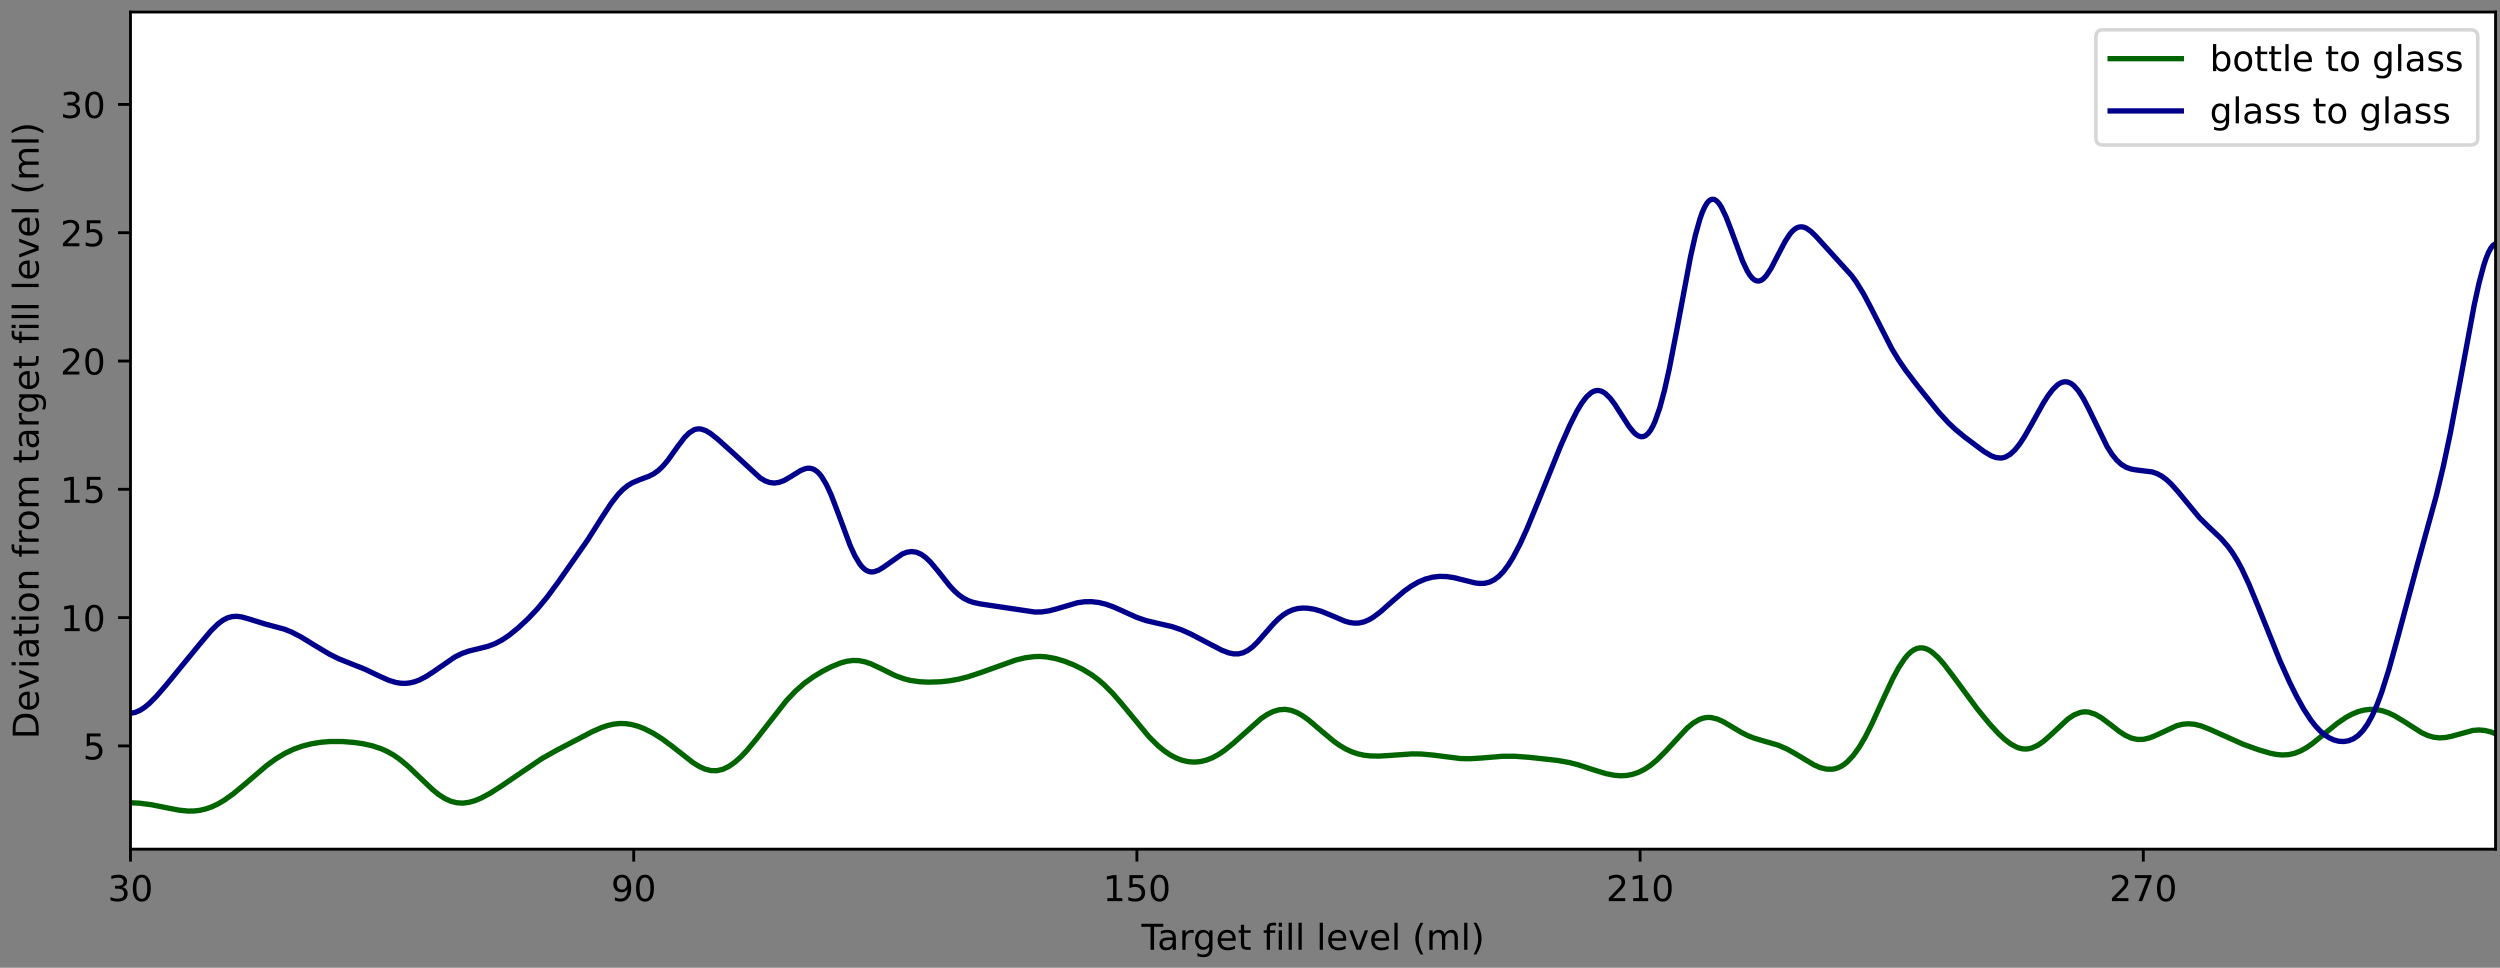 <?xml version="1.0" encoding="UTF-8" standalone="no"?>
<svg
   xmlns:dc="http://purl.org/dc/elements/1.1/"
   xmlns:cc="http://creativecommons.org/ns#"
   xmlns:rdf="http://www.w3.org/1999/02/22-rdf-syntax-ns#"
   xmlns:svg="http://www.w3.org/2000/svg"
   xmlns="http://www.w3.org/2000/svg"
   xmlns:xlink="http://www.w3.org/1999/xlink"
   xmlns:sodipodi="http://sodipodi.sourceforge.net/DTD/sodipodi-0.dtd"
   xmlns:inkscape="http://www.inkscape.org/namespaces/inkscape"
   width="248mm"
   height="96mm"
   viewBox="0 0 248 96"
   version="1.1"
   id="svg8"
   inkscape:version="1.0.1 (3bc2e81, 2020-09-07)"
   sodipodi:docname="compare.svg">
  <rect x="0" y="0" width="248" height="96" fill="#808080" stroke="none"/>
  <defs
     id="defs2">
    <style
       type="text/css"
       id="style3395">*{stroke-linecap:butt;stroke-linejoin:round;}</style>
    <path
       d="M 0,0 V 3.5"
       id="m0aaed992e8"
       style="stroke:#000000;stroke-width:0.8" />
    <path
       d="M 40.578,39.312 Q 47.656,37.797 51.625,33 q 3.984,-4.781 3.984,-11.812 0,-10.781 -7.422,-16.703 -7.422,-5.906 -21.094,-5.906 -4.578,0 -9.438,0.906 -4.859,0.906 -10.031,2.719 v 9.516 q 4.094,-2.391 8.969,-3.609 4.891,-1.219 10.219,-1.219 9.266,0 14.125,3.656 4.859,3.656 4.859,10.641 0,6.453 -4.516,10.078 -4.516,3.641 -12.562,3.641 h -8.5 v 8.109 h 8.891 q 7.266,0 11.125,2.906 3.859,2.906 3.859,8.375 0,5.609 -3.984,8.609 -3.969,3.016 -11.391,3.016 -4.062,0 -8.703,-0.891 Q 15.375,64.156 9.812,62.312 v 8.781 q 5.625,1.562 10.531,2.344 4.906,0.781 9.25,0.781 11.234,0 17.766,-5.109 6.547,-5.094 6.547,-13.781 0,-6.062 -3.469,-10.234 -3.469,-4.172 -9.859,-5.781 z"
       id="DejaVuSans-51" />
    <path
       d="m 31.781,66.406 q -7.609,0 -11.453,-7.5 Q 16.5,51.422 16.5,36.375 q 0,-14.984 3.828,-22.484 3.844,-7.5 11.453,-7.5 7.672,0 11.5,7.5 3.844,7.5 3.844,22.484 0,15.047 -3.844,22.531 -3.828,7.5 -11.5,7.5 z m 0,7.812 q 12.266,0 18.734,-9.703 6.469,-9.688 6.469,-28.141 0,-18.406 -6.469,-28.109 -6.469,-9.688 -18.734,-9.688 -12.25,0 -18.719,9.688 Q 6.594,17.969 6.594,36.375 q 0,18.453 6.469,28.141 6.469,9.703 18.719,9.703 z"
       id="DejaVuSans-48" />
    <path
       d="M 10.984,1.516 V 10.5 Q 14.703,8.734 18.5,7.812 q 3.812,-0.922 7.484,-0.922 9.766,0 14.906,6.562 5.156,6.562 5.891,19.953 -2.828,-4.203 -7.188,-6.453 -4.344,-2.25 -9.609,-2.25 -10.938,0 -17.312,6.609 -6.375,6.625 -6.375,18.109 0,11.219 6.641,18 6.641,6.797 17.672,6.797 12.656,0 19.312,-9.703 6.672,-9.688 6.672,-28.141 0,-17.234 -8.188,-27.516 -8.172,-10.281 -21.984,-10.281 -3.719,0 -7.531,0.734 -3.797,0.734 -7.906,2.203 z m 19.625,30.906 q 6.641,0 10.516,4.531 3.891,4.547 3.891,12.469 0,7.859 -3.891,12.422 -3.875,4.562 -10.516,4.562 -6.641,0 -10.516,-4.562 -3.875,-4.562 -3.875,-12.422 0,-7.922 3.875,-12.469 3.875,-4.531 10.516,-4.531 z"
       id="DejaVuSans-57" />
    <path
       d="m 12.406,8.297 h 16.109 v 55.625 L 10.984,60.406 v 8.984 l 17.438,3.516 H 38.281 V 8.297 H 54.391 V 0 H 12.406 Z"
       id="DejaVuSans-49" />
    <path
       d="m 10.797,72.906 h 38.719 v -8.312 h -29.688 V 46.734 q 2.141,0.734 4.281,1.094 2.156,0.359 4.312,0.359 Q 40.625,48.188 47.75,41.5 54.891,34.812 54.891,23.391 54.891,11.625 47.562,5.094 40.234,-1.422 26.906,-1.422 q -4.594,0 -9.359,0.781 -4.75,0.781 -9.828,2.344 V 11.625 q 4.391,-2.391 9.078,-3.562 4.688,-1.172 9.906,-1.172 8.453,0 13.375,4.438 4.938,4.438 4.938,12.062 0,7.609 -4.938,12.047 -4.922,4.453 -13.375,4.453 -3.953,0 -7.891,-0.875 -3.922,-0.875 -8.016,-2.734 z"
       id="DejaVuSans-53" />
    <path
       d="M 19.188,8.297 H 53.609 V 0 H 7.328 v 8.297 q 5.609,5.812 15.297,15.594 9.703,9.797 12.188,12.641 4.734,5.312 6.609,9 1.891,3.688 1.891,7.25 0,5.812 -4.078,9.469 -4.078,3.672 -10.625,3.672 -4.641,0 -9.797,-1.609 -5.141,-1.609 -11,-4.891 v 9.969 Q 13.766,71.781 18.938,73 q 5.188,1.219 9.484,1.219 11.328,0 18.062,-5.672 6.734,-5.656 6.734,-15.125 0,-4.5 -1.688,-8.531 Q 49.859,40.875 45.406,35.406 44.188,33.984 37.641,27.219 31.109,20.453 19.188,8.297 Z"
       id="DejaVuSans-50" />
    <path
       d="m 8.203,72.906 h 46.875 V 68.703 L 28.609,0 H 18.312 L 43.219,64.594 H 8.203 Z"
       id="DejaVuSans-55" />
    <path
       d="M -0.297,72.906 H 61.375 v -8.312 H 35.5 V 0 H 25.594 V 64.594 H -0.297 Z"
       id="DejaVuSans-84" />
    <path
       d="m 34.281,27.484 q -10.891,0 -15.094,-2.484 -4.203,-2.484 -4.203,-8.5 0,-4.781 3.156,-7.594 3.156,-2.797 8.562,-2.797 7.484,0 12,5.297 4.516,5.297 4.516,14.078 v 2 z m 17.922,3.719 V 0 H 43.219 v 8.297 q -3.078,-4.969 -7.672,-7.344 -4.594,-2.375 -11.234,-2.375 -8.391,0 -13.359,4.719 Q 6,8.016 6,15.922 q 0,9.219 6.172,13.906 6.188,4.688 18.438,4.688 H 43.219 v 0.891 q 0,6.203 -4.078,9.594 -4.078,3.391 -11.453,3.391 -4.688,0 -9.141,-1.125 -4.438,-1.125 -8.531,-3.375 v 8.312 q 4.922,1.906 9.562,2.844 Q 24.219,56 28.609,56 q 11.875,0 17.734,-6.156 5.859,-6.141 5.859,-18.641 z"
       id="DejaVuSans-97" />
    <path
       d="m 41.109,46.297 q -1.516,0.875 -3.297,1.281 Q 36.031,48 33.891,48 26.266,48 22.188,43.047 18.109,38.094 18.109,28.812 V 0 h -9.031 v 54.688 h 9.031 v -8.5 q 2.844,4.984 7.375,7.391 Q 30.031,56 36.531,56 q 0.922,0 2.047,-0.125 1.125,-0.109 2.484,-0.359 z"
       id="DejaVuSans-114" />
    <path
       d="m 45.406,27.984 q 0,9.766 -4.031,15.125 -4.016,5.375 -11.297,5.375 -7.219,0 -11.25,-5.375 -4.031,-5.359 -4.031,-15.125 0,-9.719 4.031,-15.094 4.031,-5.375 11.25,-5.375 7.281,0 11.297,5.375 4.031,5.375 4.031,15.094 z M 54.391,6.781 q 0,-13.953 -6.203,-20.766 -6.188,-6.812 -18.984,-6.812 -4.734,0 -8.938,0.703 -4.203,0.703 -8.156,2.172 V -9.188 q 3.953,-2.141 7.812,-3.156 3.859,-1.031 7.859,-1.031 8.844,0 13.234,4.609 4.391,4.609 4.391,13.938 V 9.625 Q 42.625,4.781 38.281,2.391 33.938,0 27.875,0 17.828,0 11.672,7.656 q -6.156,7.672 -6.156,20.328 0,12.688 6.156,20.344 Q 17.828,56 27.875,56 q 6.062,0 10.406,-2.391 4.344,-2.391 7.125,-7.219 V 54.688 h 8.984 z"
       id="DejaVuSans-103" />
    <path
       d="m 56.203,29.594 v -4.391 h -41.312 q 0.594,-9.281 5.594,-14.141 5,-4.859 13.938,-4.859 5.172,0 10.031,1.266 4.859,1.266 9.656,3.812 v -8.5 q -4.844,-2.047 -9.922,-3.125 -5.078,-1.078 -10.297,-1.078 -13.094,0 -20.734,7.609 -7.641,7.625 -7.641,20.625 0,13.422 7.25,21.297 Q 20.016,56 32.328,56 q 11.031,0 17.453,-7.109 6.422,-7.094 6.422,-19.297 z m -8.984,2.641 q -0.094,7.359 -4.125,11.75 -4.031,4.406 -10.672,4.406 -7.516,0 -12.031,-4.25 -4.516,-4.25 -5.203,-11.969 z"
       id="DejaVuSans-101" />
    <path
       d="M 18.312,70.219 V 54.688 h 18.5 v -6.984 h -18.5 v -29.688 q 0,-6.688 1.828,-8.594 1.828,-1.906 7.453,-1.906 H 36.812 V 0 H 27.594 Q 17.188,0 13.234,3.875 9.281,7.766 9.281,18.016 v 29.688 H 2.688 V 54.688 h 6.594 v 15.531 z"
       id="DejaVuSans-116" />
    <path
       id="DejaVuSans-32"
       d="" />
    <path
       d="M 37.109,75.984 V 68.5 h -8.594 q -4.828,0 -6.719,-1.953 -1.875,-1.953 -1.875,-7.031 V 54.688 H 34.719 V 47.703 H 19.922 V 0 h -9.031 V 47.703 H 2.297 V 54.688 h 8.594 V 58.5 q 0,9.125 4.25,13.297 4.25,4.188 13.469,4.188 z"
       id="DejaVuSans-102" />
    <path
       d="M 9.422,54.688 H 18.406 V 0 H 9.422 Z m 0,21.297 H 18.406 V 64.594 H 9.422 Z"
       id="DejaVuSans-105" />
    <path
       d="M 9.422,75.984 H 18.406 V 0 H 9.422 Z"
       id="DejaVuSans-108" />
    <path
       d="M 2.984,54.688 H 12.5 L 29.594,8.797 46.688,54.688 h 9.516 L 35.688,0 H 23.484 Z"
       id="DejaVuSans-118" />
    <path
       d="M 31,75.875 Q 24.469,64.656 21.281,53.656 18.109,42.672 18.109,31.391 18.109,20.125 21.312,9.062 24.516,-2 31,-13.188 H 23.188 Q 15.875,-1.703 12.234,9.375 8.594,20.453 8.594,31.391 q 0,10.891 3.609,21.922 3.625,11.047 10.984,22.562 z"
       id="DejaVuSans-40" />
    <path
       d="M 52,44.188 Q 55.375,50.25 60.062,53.125 64.75,56 71.094,56 q 8.547,0 13.188,-5.984 4.641,-5.969 4.641,-17 V 0 h -9.031 v 32.719 q 0,7.859 -2.797,11.656 -2.781,3.812 -8.484,3.812 -6.984,0 -11.047,-4.641 -4.047,-4.625 -4.047,-12.641 V 0 h -9.031 v 32.719 q 0,7.906 -2.781,11.688 -2.781,3.781 -8.594,3.781 -6.891,0 -10.953,-4.656 -4.047,-4.656 -4.047,-12.625 V 0 h -9.031 v 54.688 h 9.031 v -8.5 q 3.078,5.031 7.375,7.422 Q 29.781,56 35.688,56 41.656,56 45.828,52.969 50,49.953 52,44.188 Z"
       id="DejaVuSans-109" />
    <path
       d="m 8.016,75.875 h 7.812 q 7.312,-11.516 10.953,-22.562 3.641,-11.031 3.641,-21.922 0,-10.938 -3.641,-22.016 -3.641,-11.078 -10.953,-22.562 h -7.812 Q 14.5,-2 17.703,9.062 20.906,20.125 20.906,31.391 q 0,11.281 -3.203,22.266 -3.203,11 -9.688,22.219 z"
       id="DejaVuSans-41" />
    <path
       d="M 0,0 H -3.5"
       id="mfc9b43449d"
       style="stroke:#000000;stroke-width:0.8" />
    <path
       d="M 19.672,64.797 V 8.109 H 31.594 q 15.094,0 22.094,6.828 7,6.844 7,21.594 0,14.641 -7,21.453 -7,6.812 -22.094,6.812 z M 9.812,72.906 h 20.266 q 21.188,0 31.094,-8.812 9.922,-8.812 9.922,-27.562 0,-18.859 -9.969,-27.703 Q 51.172,0 30.078,0 H 9.812 Z"
       id="DejaVuSans-68" />
    <path
       d="m 30.609,48.391 q -7.219,0 -11.422,-5.641 -4.203,-5.641 -4.203,-15.453 0,-9.812 4.172,-15.453 4.188,-5.641 11.453,-5.641 7.188,0 11.375,5.656 4.203,5.672 4.203,15.438 0,9.719 -4.203,15.406 -4.188,5.688 -11.375,5.688 z m 0,7.609 q 11.719,0 18.406,-7.625 6.703,-7.609 6.703,-21.078 0,-13.422 -6.703,-21.078 -6.688,-7.641 -18.406,-7.641 -11.766,0 -18.438,7.641 -6.656,7.656 -6.656,21.078 0,13.469 6.656,21.078 Q 18.844,56 30.609,56 Z"
       id="DejaVuSans-111" />
    <path
       d="M 54.891,33.016 V 0 H 45.906 v 32.719 q 0,7.766 -3.031,11.609 -3.031,3.859 -9.078,3.859 -7.281,0 -11.484,-4.641 -4.203,-4.625 -4.203,-12.641 V 0 h -9.031 v 54.688 h 9.031 v -8.5 q 3.234,4.938 7.594,7.375 4.375,2.438 10.094,2.438 9.422,0 14.25,-5.828 4.844,-5.828 4.844,-17.156 z"
       id="DejaVuSans-110" />
    <path
       d="m 48.688,27.297 q 0,9.906 -4.078,15.547 -4.078,5.641 -11.203,5.641 -7.141,0 -11.219,-5.641 -4.078,-5.641 -4.078,-15.547 0,-9.906 4.078,-15.547 4.078,-5.641 11.219,-5.641 7.125,0 11.203,5.641 4.078,5.641 4.078,15.547 z m -30.578,19.094 q 2.844,4.875 7.156,7.234 Q 29.594,56 35.594,56 q 9.969,0 16.188,-7.906 6.234,-7.906 6.234,-20.797 0,-12.891 -6.234,-20.812 -6.219,-7.906 -16.188,-7.906 -6,0 -10.328,2.375 -4.312,2.375 -7.156,7.25 V 0 h -9.031 v 75.984 h 9.031 z"
       id="DejaVuSans-98" />
    <path
       d="m 44.281,53.078 v -8.5 Q 40.484,46.531 36.375,47.5 q -4.094,0.984 -8.5,0.984 -6.688,0 -10.031,-2.047 Q 14.5,44.391 14.5,40.281 q 0,-3.125 2.391,-4.906 2.391,-1.781 9.625,-3.391 l 3.078,-0.688 Q 39.156,29.25 43.188,25.516 47.219,21.781 47.219,15.094 q 0,-7.625 -6.031,-12.078 -6.031,-4.438 -16.578,-4.438 -4.391,0 -9.156,0.859 Q 10.688,0.297 5.422,2 v 9.281 q 4.984,-2.594 9.812,-3.891 4.828,-1.281 9.578,-1.281 6.344,0 9.75,2.172 3.422,2.172 3.422,6.125 0,3.656 -2.469,5.609 -2.453,1.953 -10.812,3.766 l -3.125,0.734 q -8.344,1.75 -12.062,5.391 -3.703,3.641 -3.703,9.984 0,7.719 5.469,11.906 Q 16.75,56 26.812,56 q 4.969,0 9.359,-0.734 4.406,-0.719 8.109,-2.188 z"
       id="DejaVuSans-115" />
    <clipPath
       id="p5c76e20aa6">
      <rect
         height="235.24"
         width="664.63"
         x="44.57"
         y="10.8"
         id="rect3822" />
    </clipPath>
  </defs>
  <sodipodi:namedview
     id="base"
     pagecolor="#ffffff"
     bordercolor="#666666"
     borderopacity="1.0"
     inkscape:pageopacity="0.0"
     inkscape:pageshadow="2"
     inkscape:zoom="0.7"
     inkscape:cx="400"
     inkscape:cy="560"
     inkscape:document-units="mm"
     inkscape:current-layer="layer1"
     inkscape:document-rotation="0"
     showgrid="false"
     inkscape:window-width="1853"
     inkscape:window-height="1025"
     inkscape:window-x="67"
     inkscape:window-y="27"
     inkscape:window-maximized="1" />
  <g
     inkscape:label="Layer 1"
     inkscape:groupmode="layer"
     id="layer1">
    <g
       id="axes_1"
       transform="matrix(0.353,0,0,0.353,-2.789,-2.616)">
      <g
         id="patch_2">
        <path
           d="M 44.57,246.04 H 709.2 V 10.8 H 44.57 Z"
           style="fill:#ffffff"
           id="path3402" />
      </g>
      <g
         id="matplotlib.axis_1">
        <g
           id="xtick_1">
          <g
             id="line2d_1">
            <defs
               id="defs3406">
              <path
                 d="M 0,0 V 3.5"
                 id="path3866"
                 style="stroke:#000000;stroke-width:0.8" />
            </defs>
            <g
               id="g3410">
              <use
                 style="stroke:#000000;stroke-width:0.8"
                 x="44.57"
                 xlink:href="#m0aaed992e8"
                 y="246.04"
                 id="use3408"
                 width="100%"
                 height="100%" />
            </g>
          </g>
          <g
             id="text_1">
            <!-- 30 -->
            <g
               transform="matrix(0.1,0,0,-0.1,38.208,260.638)"
               id="g3421">
              <defs
                 id="defs3415">
                <path
                   d="M 40.578,39.312 Q 47.656,37.797 51.625,33 q 3.984,-4.781 3.984,-11.812 0,-10.781 -7.422,-16.703 -7.422,-5.906 -21.094,-5.906 -4.578,0 -9.438,0.906 -4.859,0.906 -10.031,2.719 v 9.516 q 4.094,-2.391 8.969,-3.609 4.891,-1.219 10.219,-1.219 9.266,0 14.125,3.656 4.859,3.656 4.859,10.641 0,6.453 -4.516,10.078 -4.516,3.641 -12.562,3.641 h -8.5 v 8.109 h 8.891 q 7.266,0 11.125,2.906 3.859,2.906 3.859,8.375 0,5.609 -3.984,8.609 -3.969,3.016 -11.391,3.016 -4.062,0 -8.703,-0.891 Q 15.375,64.156 9.812,62.312 v 8.781 q 5.625,1.562 10.531,2.344 4.906,0.781 9.25,0.781 11.234,0 17.766,-5.109 6.547,-5.094 6.547,-13.781 0,-6.062 -3.469,-10.234 -3.469,-4.172 -9.859,-5.781 z"
                   id="path3872" />
                <path
                   d="m 31.781,66.406 q -7.609,0 -11.453,-7.5 Q 16.5,51.422 16.5,36.375 q 0,-14.984 3.828,-22.484 3.844,-7.5 11.453,-7.5 7.672,0 11.5,7.5 3.844,7.5 3.844,22.484 0,15.047 -3.844,22.531 -3.828,7.5 -11.5,7.5 z m 0,7.812 q 12.266,0 18.734,-9.703 6.469,-9.688 6.469,-28.141 0,-18.406 -6.469,-28.109 -6.469,-9.688 -18.734,-9.688 -12.25,0 -18.719,9.688 Q 6.594,17.969 6.594,36.375 q 0,18.453 6.469,28.141 6.469,9.703 18.719,9.703 z"
                   id="path3874" />
              </defs>
              <use
                 xlink:href="#DejaVuSans-51"
                 id="use3417"
                 x="0"
                 y="0"
                 width="100%"
                 height="100%" />
              <use
                 x="63.623"
                 xlink:href="#DejaVuSans-48"
                 id="use3419"
                 y="0"
                 width="100%"
                 height="100%" />
            </g>
          </g>
        </g>
        <g
           id="xtick_2">
          <g
             id="line2d_2">
            <g
               id="g3427">
              <use
                 style="stroke:#000000;stroke-width:0.8"
                 x="185.981"
                 xlink:href="#m0aaed992e8"
                 y="246.04"
                 id="use3425"
                 width="100%"
                 height="100%" />
            </g>
          </g>
          <g
             id="text_2">
            <!-- 90 -->
            <g
               transform="matrix(0.1,0,0,-0.1,179.618,260.638)"
               id="g3437">
              <defs
                 id="defs3431">
                <path
                   d="M 10.984,1.516 V 10.5 Q 14.703,8.734 18.5,7.812 q 3.812,-0.922 7.484,-0.922 9.766,0 14.906,6.562 5.156,6.562 5.891,19.953 -2.828,-4.203 -7.188,-6.453 -4.344,-2.25 -9.609,-2.25 -10.938,0 -17.312,6.609 -6.375,6.625 -6.375,18.109 0,11.219 6.641,18 6.641,6.797 17.672,6.797 12.656,0 19.312,-9.703 6.672,-9.688 6.672,-28.141 0,-17.234 -8.188,-27.516 -8.172,-10.281 -21.984,-10.281 -3.719,0 -7.531,0.734 -3.797,0.734 -7.906,2.203 z m 19.625,30.906 q 6.641,0 10.516,4.531 3.891,4.547 3.891,12.469 0,7.859 -3.891,12.422 -3.875,4.562 -10.516,4.562 -6.641,0 -10.516,-4.562 -3.875,-4.562 -3.875,-12.422 0,-7.922 3.875,-12.469 3.875,-4.531 10.516,-4.531 z"
                   id="path3885" />
              </defs>
              <use
                 xlink:href="#DejaVuSans-57"
                 id="use3433"
                 x="0"
                 y="0"
                 width="100%"
                 height="100%" />
              <use
                 x="63.623"
                 xlink:href="#DejaVuSans-48"
                 id="use3435"
                 y="0"
                 width="100%"
                 height="100%" />
            </g>
          </g>
        </g>
        <g
           id="xtick_3">
          <g
             id="line2d_3">
            <g
               id="g3443">
              <use
                 style="stroke:#000000;stroke-width:0.8"
                 x="327.391"
                 xlink:href="#m0aaed992e8"
                 y="246.04"
                 id="use3441"
                 width="100%"
                 height="100%" />
            </g>
          </g>
          <g
             id="text_3">
            <!-- 150 -->
            <g
               transform="matrix(0.1,0,0,-0.1,317.848,260.638)"
               id="g3456">
              <defs
                 id="defs3448">
                <path
                   d="m 12.406,8.297 h 16.109 v 55.625 L 10.984,60.406 v 8.984 l 17.438,3.516 H 38.281 V 8.297 H 54.391 V 0 H 12.406 Z"
                   id="path3896" />
                <path
                   d="m 10.797,72.906 h 38.719 v -8.312 h -29.688 V 46.734 q 2.141,0.734 4.281,1.094 2.156,0.359 4.312,0.359 Q 40.625,48.188 47.75,41.5 54.891,34.812 54.891,23.391 54.891,11.625 47.562,5.094 40.234,-1.422 26.906,-1.422 q -4.594,0 -9.359,0.781 -4.75,0.781 -9.828,2.344 V 11.625 q 4.391,-2.391 9.078,-3.562 4.688,-1.172 9.906,-1.172 8.453,0 13.375,4.438 4.938,4.438 4.938,12.062 0,7.609 -4.938,12.047 -4.922,4.453 -13.375,4.453 -3.953,0 -7.891,-0.875 -3.922,-0.875 -8.016,-2.734 z"
                   id="path3898" />
              </defs>
              <use
                 xlink:href="#DejaVuSans-49"
                 id="use3450"
                 x="0"
                 y="0"
                 width="100%"
                 height="100%" />
              <use
                 x="63.623"
                 xlink:href="#DejaVuSans-53"
                 id="use3452"
                 y="0"
                 width="100%"
                 height="100%" />
              <use
                 x="127.246"
                 xlink:href="#DejaVuSans-48"
                 id="use3454"
                 y="0"
                 width="100%"
                 height="100%" />
            </g>
          </g>
        </g>
        <g
           id="xtick_4">
          <g
             id="line2d_4">
            <g
               id="g3462">
              <use
                 style="stroke:#000000;stroke-width:0.8"
                 x="468.802"
                 xlink:href="#m0aaed992e8"
                 y="246.04"
                 id="use3460"
                 width="100%"
                 height="100%" />
            </g>
          </g>
          <g
             id="text_4">
            <!-- 210 -->
            <g
               transform="matrix(0.1,0,0,-0.1,459.258,260.638)"
               id="g3474">
              <defs
                 id="defs3466">
                <path
                   d="M 19.188,8.297 H 53.609 V 0 H 7.328 v 8.297 q 5.609,5.812 15.297,15.594 9.703,9.797 12.188,12.641 4.734,5.312 6.609,9 1.891,3.688 1.891,7.25 0,5.812 -4.078,9.469 -4.078,3.672 -10.625,3.672 -4.641,0 -9.797,-1.609 -5.141,-1.609 -11,-4.891 v 9.969 Q 13.766,71.781 18.938,73 q 5.188,1.219 9.484,1.219 11.328,0 18.062,-5.672 6.734,-5.656 6.734,-15.125 0,-4.5 -1.688,-8.531 Q 49.859,40.875 45.406,35.406 44.188,33.984 37.641,27.219 31.109,20.453 19.188,8.297 Z"
                   id="path3910" />
              </defs>
              <use
                 xlink:href="#DejaVuSans-50"
                 id="use3468"
                 x="0"
                 y="0"
                 width="100%"
                 height="100%" />
              <use
                 x="63.623"
                 xlink:href="#DejaVuSans-49"
                 id="use3470"
                 y="0"
                 width="100%"
                 height="100%" />
              <use
                 x="127.246"
                 xlink:href="#DejaVuSans-48"
                 id="use3472"
                 y="0"
                 width="100%"
                 height="100%" />
            </g>
          </g>
        </g>
        <g
           id="xtick_5">
          <g
             id="line2d_5">
            <g
               id="g3480">
              <use
                 style="stroke:#000000;stroke-width:0.8"
                 x="610.213"
                 xlink:href="#m0aaed992e8"
                 y="246.04"
                 id="use3478"
                 width="100%"
                 height="100%" />
            </g>
          </g>
          <g
             id="text_5">
            <!-- 270 -->
            <g
               transform="matrix(0.1,0,0,-0.1,600.669,260.638)"
               id="g3492">
              <defs
                 id="defs3484">
                <path
                   d="m 8.203,72.906 h 46.875 V 68.703 L 28.609,0 H 18.312 L 43.219,64.594 H 8.203 Z"
                   id="path3922" />
              </defs>
              <use
                 xlink:href="#DejaVuSans-50"
                 id="use3486"
                 x="0"
                 y="0"
                 width="100%"
                 height="100%" />
              <use
                 x="63.623"
                 xlink:href="#DejaVuSans-55"
                 id="use3488"
                 y="0"
                 width="100%"
                 height="100%" />
              <use
                 x="127.246"
                 xlink:href="#DejaVuSans-48"
                 id="use3490"
                 y="0"
                 width="100%"
                 height="100%" />
            </g>
          </g>
        </g>
        <g
           id="text_6">
          <!-- Target fill level (ml) -->
          <g
             transform="matrix(0.1,0,0,-0.1,328.667,274.317)"
             id="g3556">
            <defs
               id="defs3510">
              <path
                 d="M -0.297,72.906 H 61.375 v -8.312 H 35.5 V 0 H 25.594 V 64.594 H -0.297 Z"
                 id="path3931" />
              <path
                 d="m 34.281,27.484 q -10.891,0 -15.094,-2.484 -4.203,-2.484 -4.203,-8.5 0,-4.781 3.156,-7.594 3.156,-2.797 8.562,-2.797 7.484,0 12,5.297 4.516,5.297 4.516,14.078 v 2 z m 17.922,3.719 V 0 H 43.219 v 8.297 q -3.078,-4.969 -7.672,-7.344 -4.594,-2.375 -11.234,-2.375 -8.391,0 -13.359,4.719 Q 6,8.016 6,15.922 q 0,9.219 6.172,13.906 6.188,4.688 18.438,4.688 H 43.219 v 0.891 q 0,6.203 -4.078,9.594 -4.078,3.391 -11.453,3.391 -4.688,0 -9.141,-1.125 -4.438,-1.125 -8.531,-3.375 v 8.312 q 4.922,1.906 9.562,2.844 Q 24.219,56 28.609,56 q 11.875,0 17.734,-6.156 5.859,-6.141 5.859,-18.641 z"
                 id="path3933" />
              <path
                 d="m 41.109,46.297 q -1.516,0.875 -3.297,1.281 Q 36.031,48 33.891,48 26.266,48 22.188,43.047 18.109,38.094 18.109,28.812 V 0 h -9.031 v 54.688 h 9.031 v -8.5 q 2.844,4.984 7.375,7.391 Q 30.031,56 36.531,56 q 0.922,0 2.047,-0.125 1.125,-0.109 2.484,-0.359 z"
                 id="path3935" />
              <path
                 d="m 45.406,27.984 q 0,9.766 -4.031,15.125 -4.016,5.375 -11.297,5.375 -7.219,0 -11.25,-5.375 -4.031,-5.359 -4.031,-15.125 0,-9.719 4.031,-15.094 4.031,-5.375 11.25,-5.375 7.281,0 11.297,5.375 4.031,5.375 4.031,15.094 z M 54.391,6.781 q 0,-13.953 -6.203,-20.766 -6.188,-6.812 -18.984,-6.812 -4.734,0 -8.938,0.703 -4.203,0.703 -8.156,2.172 V -9.188 q 3.953,-2.141 7.812,-3.156 3.859,-1.031 7.859,-1.031 8.844,0 13.234,4.609 4.391,4.609 4.391,13.938 V 9.625 Q 42.625,4.781 38.281,2.391 33.938,0 27.875,0 17.828,0 11.672,7.656 q -6.156,7.672 -6.156,20.328 0,12.688 6.156,20.344 Q 17.828,56 27.875,56 q 6.062,0 10.406,-2.391 4.344,-2.391 7.125,-7.219 V 54.688 h 8.984 z"
                 id="path3937" />
              <path
                 d="m 56.203,29.594 v -4.391 h -41.312 q 0.594,-9.281 5.594,-14.141 5,-4.859 13.938,-4.859 5.172,0 10.031,1.266 4.859,1.266 9.656,3.812 v -8.5 q -4.844,-2.047 -9.922,-3.125 -5.078,-1.078 -10.297,-1.078 -13.094,0 -20.734,7.609 -7.641,7.625 -7.641,20.625 0,13.422 7.25,21.297 Q 20.016,56 32.328,56 q 11.031,0 17.453,-7.109 6.422,-7.094 6.422,-19.297 z m -8.984,2.641 q -0.094,7.359 -4.125,11.75 -4.031,4.406 -10.672,4.406 -7.516,0 -12.031,-4.25 -4.516,-4.25 -5.203,-11.969 z"
                 id="path3939" />
              <path
                 d="M 18.312,70.219 V 54.688 h 18.5 v -6.984 h -18.5 v -29.688 q 0,-6.688 1.828,-8.594 1.828,-1.906 7.453,-1.906 H 36.812 V 0 H 27.594 Q 17.188,0 13.234,3.875 9.281,7.766 9.281,18.016 v 29.688 H 2.688 V 54.688 h 6.594 v 15.531 z"
                 id="path3941" />
              <path
                 id="path3943"
                 d="" />
              <path
                 d="M 37.109,75.984 V 68.5 h -8.594 q -4.828,0 -6.719,-1.953 -1.875,-1.953 -1.875,-7.031 V 54.688 H 34.719 V 47.703 H 19.922 V 0 h -9.031 V 47.703 H 2.297 V 54.688 h 8.594 V 58.5 q 0,9.125 4.25,13.297 4.25,4.188 13.469,4.188 z"
                 id="path3945" />
              <path
                 d="M 9.422,54.688 H 18.406 V 0 H 9.422 Z m 0,21.297 H 18.406 V 64.594 H 9.422 Z"
                 id="path3947" />
              <path
                 d="M 9.422,75.984 H 18.406 V 0 H 9.422 Z"
                 id="path3949" />
              <path
                 d="M 2.984,54.688 H 12.5 L 29.594,8.797 46.688,54.688 h 9.516 L 35.688,0 H 23.484 Z"
                 id="path3951" />
              <path
                 d="M 31,75.875 Q 24.469,64.656 21.281,53.656 18.109,42.672 18.109,31.391 18.109,20.125 21.312,9.062 24.516,-2 31,-13.188 H 23.188 Q 15.875,-1.703 12.234,9.375 8.594,20.453 8.594,31.391 q 0,10.891 3.609,21.922 3.625,11.047 10.984,22.562 z"
                 id="path3953" />
              <path
                 d="M 52,44.188 Q 55.375,50.25 60.062,53.125 64.75,56 71.094,56 q 8.547,0 13.188,-5.984 4.641,-5.969 4.641,-17 V 0 h -9.031 v 32.719 q 0,7.859 -2.797,11.656 -2.781,3.812 -8.484,3.812 -6.984,0 -11.047,-4.641 -4.047,-4.625 -4.047,-12.641 V 0 h -9.031 v 32.719 q 0,7.906 -2.781,11.688 -2.781,3.781 -8.594,3.781 -6.891,0 -10.953,-4.656 -4.047,-4.656 -4.047,-12.625 V 0 h -9.031 v 54.688 h 9.031 v -8.5 q 3.078,5.031 7.375,7.422 Q 29.781,56 35.688,56 41.656,56 45.828,52.969 50,49.953 52,44.188 Z"
                 id="path3955" />
              <path
                 d="m 8.016,75.875 h 7.812 q 7.312,-11.516 10.953,-22.562 3.641,-11.031 3.641,-21.922 0,-10.938 -3.641,-22.016 -3.641,-11.078 -10.953,-22.562 h -7.812 Q 14.5,-2 17.703,9.062 20.906,20.125 20.906,31.391 q 0,11.281 -3.203,22.266 -3.203,11 -9.688,22.219 z"
                 id="path3957" />
            </defs>
            <use
               xlink:href="#DejaVuSans-84"
               id="use3512"
               x="0"
               y="0"
               width="100%"
               height="100%" />
            <use
               x="44.584"
               xlink:href="#DejaVuSans-97"
               id="use3514"
               y="0"
               width="100%"
               height="100%" />
            <use
               x="105.863"
               xlink:href="#DejaVuSans-114"
               id="use3516"
               y="0"
               width="100%"
               height="100%" />
            <use
               x="145.227"
               xlink:href="#DejaVuSans-103"
               id="use3518"
               y="0"
               width="100%"
               height="100%" />
            <use
               x="208.703"
               xlink:href="#DejaVuSans-101"
               id="use3520"
               y="0"
               width="100%"
               height="100%" />
            <use
               x="270.227"
               xlink:href="#DejaVuSans-116"
               id="use3522"
               y="0"
               width="100%"
               height="100%" />
            <use
               x="309.436"
               xlink:href="#DejaVuSans-32"
               id="use3524"
               y="0"
               width="100%"
               height="100%" />
            <use
               x="341.223"
               xlink:href="#DejaVuSans-102"
               id="use3526"
               y="0"
               width="100%"
               height="100%" />
            <use
               x="376.428"
               xlink:href="#DejaVuSans-105"
               id="use3528"
               y="0"
               width="100%"
               height="100%" />
            <use
               x="404.211"
               xlink:href="#DejaVuSans-108"
               id="use3530"
               y="0"
               width="100%"
               height="100%" />
            <use
               x="431.994"
               xlink:href="#DejaVuSans-108"
               id="use3532"
               y="0"
               width="100%"
               height="100%" />
            <use
               x="459.777"
               xlink:href="#DejaVuSans-32"
               id="use3534"
               y="0"
               width="100%"
               height="100%" />
            <use
               x="491.564"
               xlink:href="#DejaVuSans-108"
               id="use3536"
               y="0"
               width="100%"
               height="100%" />
            <use
               x="519.348"
               xlink:href="#DejaVuSans-101"
               id="use3538"
               y="0"
               width="100%"
               height="100%" />
            <use
               x="580.871"
               xlink:href="#DejaVuSans-118"
               id="use3540"
               y="0"
               width="100%"
               height="100%" />
            <use
               x="640.051"
               xlink:href="#DejaVuSans-101"
               id="use3542"
               y="0"
               width="100%"
               height="100%" />
            <use
               x="701.574"
               xlink:href="#DejaVuSans-108"
               id="use3544"
               y="0"
               width="100%"
               height="100%" />
            <use
               x="729.357"
               xlink:href="#DejaVuSans-32"
               id="use3546"
               y="0"
               width="100%"
               height="100%" />
            <use
               x="761.145"
               xlink:href="#DejaVuSans-40"
               id="use3548"
               y="0"
               width="100%"
               height="100%" />
            <use
               x="800.158"
               xlink:href="#DejaVuSans-109"
               id="use3550"
               y="0"
               width="100%"
               height="100%" />
            <use
               x="897.57"
               xlink:href="#DejaVuSans-108"
               id="use3552"
               y="0"
               width="100%"
               height="100%" />
            <use
               x="925.354"
               xlink:href="#DejaVuSans-41"
               id="use3554"
               y="0"
               width="100%"
               height="100%" />
          </g>
        </g>
      </g>
      <g
         id="matplotlib.axis_2">
        <g
           id="ytick_1">
          <g
             id="line2d_6">
            <defs
               id="defs3561">
              <path
                 d="M 0,0 H -3.5"
                 id="path3985"
                 style="stroke:#000000;stroke-width:0.8" />
            </defs>
            <g
               id="g3565">
              <use
                 style="stroke:#000000;stroke-width:0.8"
                 x="44.57"
                 xlink:href="#mfc9b43449d"
                 y="217.023"
                 id="use3563"
                 width="100%"
                 height="100%" />
            </g>
          </g>
          <g
             id="text_7">
            <!-- 5 -->
            <g
               transform="matrix(0.1,0,0,-0.1,31.207,220.822)"
               id="g3570">
              <use
                 xlink:href="#DejaVuSans-53"
                 id="use3568"
                 x="0"
                 y="0"
                 width="100%"
                 height="100%" />
            </g>
          </g>
        </g>
        <g
           id="ytick_2">
          <g
             id="line2d_7">
            <g
               id="g3576">
              <use
                 style="stroke:#000000;stroke-width:0.8"
                 x="44.57"
                 xlink:href="#mfc9b43449d"
                 y="180.969"
                 id="use3574"
                 width="100%"
                 height="100%" />
            </g>
          </g>
          <g
             id="text_8">
            <!-- 10 -->
            <g
               transform="matrix(0.1,0,0,-0.1,24.845,184.768)"
               id="g3583">
              <use
                 xlink:href="#DejaVuSans-49"
                 id="use3579"
                 x="0"
                 y="0"
                 width="100%"
                 height="100%" />
              <use
                 x="63.623"
                 xlink:href="#DejaVuSans-48"
                 id="use3581"
                 y="0"
                 width="100%"
                 height="100%" />
            </g>
          </g>
        </g>
        <g
           id="ytick_3">
          <g
             id="line2d_8">
            <g
               id="g3589">
              <use
                 style="stroke:#000000;stroke-width:0.8"
                 x="44.57"
                 xlink:href="#mfc9b43449d"
                 y="144.915"
                 id="use3587"
                 width="100%"
                 height="100%" />
            </g>
          </g>
          <g
             id="text_9">
            <!-- 15 -->
            <g
               transform="matrix(0.1,0,0,-0.1,24.845,148.715)"
               id="g3596">
              <use
                 xlink:href="#DejaVuSans-49"
                 id="use3592"
                 x="0"
                 y="0"
                 width="100%"
                 height="100%" />
              <use
                 x="63.623"
                 xlink:href="#DejaVuSans-53"
                 id="use3594"
                 y="0"
                 width="100%"
                 height="100%" />
            </g>
          </g>
        </g>
        <g
           id="ytick_4">
          <g
             id="line2d_9">
            <g
               id="g3602">
              <use
                 style="stroke:#000000;stroke-width:0.8"
                 x="44.57"
                 xlink:href="#mfc9b43449d"
                 y="108.862"
                 id="use3600"
                 width="100%"
                 height="100%" />
            </g>
          </g>
          <g
             id="text_10">
            <!-- 20 -->
            <g
               transform="matrix(0.1,0,0,-0.1,24.845,112.661)"
               id="g3609">
              <use
                 xlink:href="#DejaVuSans-50"
                 id="use3605"
                 x="0"
                 y="0"
                 width="100%"
                 height="100%" />
              <use
                 x="63.623"
                 xlink:href="#DejaVuSans-48"
                 id="use3607"
                 y="0"
                 width="100%"
                 height="100%" />
            </g>
          </g>
        </g>
        <g
           id="ytick_5">
          <g
             id="line2d_10">
            <g
               id="g3615">
              <use
                 style="stroke:#000000;stroke-width:0.8"
                 x="44.57"
                 xlink:href="#mfc9b43449d"
                 y="72.808"
                 id="use3613"
                 width="100%"
                 height="100%" />
            </g>
          </g>
          <g
             id="text_11">
            <!-- 25 -->
            <g
               transform="matrix(0.1,0,0,-0.1,24.845,76.607)"
               id="g3622">
              <use
                 xlink:href="#DejaVuSans-50"
                 id="use3618"
                 x="0"
                 y="0"
                 width="100%"
                 height="100%" />
              <use
                 x="63.623"
                 xlink:href="#DejaVuSans-53"
                 id="use3620"
                 y="0"
                 width="100%"
                 height="100%" />
            </g>
          </g>
        </g>
        <g
           id="ytick_6">
          <g
             id="line2d_11">
            <g
               id="g3628">
              <use
                 style="stroke:#000000;stroke-width:0.8"
                 x="44.57"
                 xlink:href="#mfc9b43449d"
                 y="36.754"
                 id="use3626"
                 width="100%"
                 height="100%" />
            </g>
          </g>
          <g
             id="text_12">
            <!-- 30 -->
            <g
               transform="matrix(0.1,0,0,-0.1,24.845,40.554)"
               id="g3635">
              <use
                 xlink:href="#DejaVuSans-51"
                 id="use3631"
                 x="0"
                 y="0"
                 width="100%"
                 height="100%" />
              <use
                 x="63.623"
                 xlink:href="#DejaVuSans-48"
                 id="use3633"
                 y="0"
                 width="100%"
                 height="100%" />
            </g>
          </g>
        </g>
        <g
           id="text_13">
          <!-- Deviation from target fill level (ml) -->
          <g
             transform="matrix(0,-0.1,-0.1,0,18.765,215.097)"
             id="g3718">
            <defs
               id="defs3642">
              <path
                 d="M 19.672,64.797 V 8.109 H 31.594 q 15.094,0 22.094,6.828 7,6.844 7,21.594 0,14.641 -7,21.453 -7,6.812 -22.094,6.812 z M 9.812,72.906 h 20.266 q 21.188,0 31.094,-8.812 9.922,-8.812 9.922,-27.562 0,-18.859 -9.969,-27.703 Q 51.172,0 30.078,0 H 9.812 Z"
                 id="path4035" />
              <path
                 d="m 30.609,48.391 q -7.219,0 -11.422,-5.641 -4.203,-5.641 -4.203,-15.453 0,-9.812 4.172,-15.453 4.188,-5.641 11.453,-5.641 7.188,0 11.375,5.656 4.203,5.672 4.203,15.438 0,9.719 -4.203,15.406 -4.188,5.688 -11.375,5.688 z m 0,7.609 q 11.719,0 18.406,-7.625 6.703,-7.609 6.703,-21.078 0,-13.422 -6.703,-21.078 -6.688,-7.641 -18.406,-7.641 -11.766,0 -18.438,7.641 -6.656,7.656 -6.656,21.078 0,13.469 6.656,21.078 Q 18.844,56 30.609,56 Z"
                 id="path4037" />
              <path
                 d="M 54.891,33.016 V 0 H 45.906 v 32.719 q 0,7.766 -3.031,11.609 -3.031,3.859 -9.078,3.859 -7.281,0 -11.484,-4.641 -4.203,-4.625 -4.203,-12.641 V 0 h -9.031 v 54.688 h 9.031 v -8.5 q 3.234,4.938 7.594,7.375 4.375,2.438 10.094,2.438 9.422,0 14.25,-5.828 4.844,-5.828 4.844,-17.156 z"
                 id="path4039" />
            </defs>
            <use
               xlink:href="#DejaVuSans-68"
               id="use3644"
               x="0"
               y="0"
               width="100%"
               height="100%" />
            <use
               x="77.002"
               xlink:href="#DejaVuSans-101"
               id="use3646"
               y="0"
               width="100%"
               height="100%" />
            <use
               x="138.525"
               xlink:href="#DejaVuSans-118"
               id="use3648"
               y="0"
               width="100%"
               height="100%" />
            <use
               x="197.705"
               xlink:href="#DejaVuSans-105"
               id="use3650"
               y="0"
               width="100%"
               height="100%" />
            <use
               x="225.488"
               xlink:href="#DejaVuSans-97"
               id="use3652"
               y="0"
               width="100%"
               height="100%" />
            <use
               x="286.768"
               xlink:href="#DejaVuSans-116"
               id="use3654"
               y="0"
               width="100%"
               height="100%" />
            <use
               x="325.977"
               xlink:href="#DejaVuSans-105"
               id="use3656"
               y="0"
               width="100%"
               height="100%" />
            <use
               x="353.76"
               xlink:href="#DejaVuSans-111"
               id="use3658"
               y="0"
               width="100%"
               height="100%" />
            <use
               x="414.941"
               xlink:href="#DejaVuSans-110"
               id="use3660"
               y="0"
               width="100%"
               height="100%" />
            <use
               x="478.32"
               xlink:href="#DejaVuSans-32"
               id="use3662"
               y="0"
               width="100%"
               height="100%" />
            <use
               x="510.107"
               xlink:href="#DejaVuSans-102"
               id="use3664"
               y="0"
               width="100%"
               height="100%" />
            <use
               x="545.312"
               xlink:href="#DejaVuSans-114"
               id="use3666"
               y="0"
               width="100%"
               height="100%" />
            <use
               x="584.176"
               xlink:href="#DejaVuSans-111"
               id="use3668"
               y="0"
               width="100%"
               height="100%" />
            <use
               x="645.357"
               xlink:href="#DejaVuSans-109"
               id="use3670"
               y="0"
               width="100%"
               height="100%" />
            <use
               x="742.77"
               xlink:href="#DejaVuSans-32"
               id="use3672"
               y="0"
               width="100%"
               height="100%" />
            <use
               x="774.557"
               xlink:href="#DejaVuSans-116"
               id="use3674"
               y="0"
               width="100%"
               height="100%" />
            <use
               x="813.766"
               xlink:href="#DejaVuSans-97"
               id="use3676"
               y="0"
               width="100%"
               height="100%" />
            <use
               x="875.045"
               xlink:href="#DejaVuSans-114"
               id="use3678"
               y="0"
               width="100%"
               height="100%" />
            <use
               x="914.408"
               xlink:href="#DejaVuSans-103"
               id="use3680"
               y="0"
               width="100%"
               height="100%" />
            <use
               x="977.885"
               xlink:href="#DejaVuSans-101"
               id="use3682"
               y="0"
               width="100%"
               height="100%" />
            <use
               x="1039.408"
               xlink:href="#DejaVuSans-116"
               id="use3684"
               y="0"
               width="100%"
               height="100%" />
            <use
               x="1078.617"
               xlink:href="#DejaVuSans-32"
               id="use3686"
               y="0"
               width="100%"
               height="100%" />
            <use
               x="1110.404"
               xlink:href="#DejaVuSans-102"
               id="use3688"
               y="0"
               width="100%"
               height="100%" />
            <use
               x="1145.609"
               xlink:href="#DejaVuSans-105"
               id="use3690"
               y="0"
               width="100%"
               height="100%" />
            <use
               x="1173.393"
               xlink:href="#DejaVuSans-108"
               id="use3692"
               y="0"
               width="100%"
               height="100%" />
            <use
               x="1201.176"
               xlink:href="#DejaVuSans-108"
               id="use3694"
               y="0"
               width="100%"
               height="100%" />
            <use
               x="1228.959"
               xlink:href="#DejaVuSans-32"
               id="use3696"
               y="0"
               width="100%"
               height="100%" />
            <use
               x="1260.746"
               xlink:href="#DejaVuSans-108"
               id="use3698"
               y="0"
               width="100%"
               height="100%" />
            <use
               x="1288.529"
               xlink:href="#DejaVuSans-101"
               id="use3700"
               y="0"
               width="100%"
               height="100%" />
            <use
               x="1350.053"
               xlink:href="#DejaVuSans-118"
               id="use3702"
               y="0"
               width="100%"
               height="100%" />
            <use
               x="1409.232"
               xlink:href="#DejaVuSans-101"
               id="use3704"
               y="0"
               width="100%"
               height="100%" />
            <use
               x="1470.756"
               xlink:href="#DejaVuSans-108"
               id="use3706"
               y="0"
               width="100%"
               height="100%" />
            <use
               x="1498.539"
               xlink:href="#DejaVuSans-32"
               id="use3708"
               y="0"
               width="100%"
               height="100%" />
            <use
               x="1530.326"
               xlink:href="#DejaVuSans-40"
               id="use3710"
               y="0"
               width="100%"
               height="100%" />
            <use
               x="1569.34"
               xlink:href="#DejaVuSans-109"
               id="use3712"
               y="0"
               width="100%"
               height="100%" />
            <use
               x="1666.752"
               xlink:href="#DejaVuSans-108"
               id="use3714"
               y="0"
               width="100%"
               height="100%" />
            <use
               x="1694.535"
               xlink:href="#DejaVuSans-41"
               id="use3716"
               y="0"
               width="100%"
               height="100%" />
          </g>
        </g>
      </g>
      <g
         id="line2d_12">
        <path
           clip-path="url(#p5c76e20aa6)"
           d="m 44.57,233.003 2.548,0.122 3.397,0.436 4.247,0.857 3.397,0.657 2.548,0.258 1.699,-0.015 1.699,-0.199 1.699,-0.401 1.699,-0.608 1.699,-0.811 1.699,-1.002 2.548,-1.812 3.397,-2.819 5.945,-5.085 2.548,-1.867 2.548,-1.549 2.548,-1.215 2.548,-0.906 2.548,-0.637 2.548,-0.408 2.548,-0.206 3.397,-0.003 3.397,0.263 2.548,0.373 2.548,0.568 2.548,0.846 1.699,0.769 1.699,0.963 1.699,1.168 2.548,2.115 3.397,3.27 3.397,3.221 1.699,1.364 1.699,1.095 1.699,0.774 1.699,0.43 1.699,0.091 1.699,-0.219 1.699,-0.488 1.699,-0.707 2.548,-1.364 3.397,-2.181 11.041,-7.498 4.247,-2.392 10.192,-5.326 2.548,-1.103 1.699,-0.56 1.699,-0.375 1.699,-0.165 1.699,0.057 1.699,0.274 1.699,0.478 1.699,0.662 2.548,1.298 2.548,1.62 2.548,1.886 5.945,4.66 1.699,1.071 1.699,0.791 1.699,0.436 1.699,0.03 1.699,-0.397 1.699,-0.815 1.699,-1.197 1.699,-1.53 1.699,-1.8 2.548,-3.072 8.493,-10.863 2.548,-2.687 2.548,-2.234 2.548,-1.83 2.548,-1.533 2.548,-1.301 2.548,-1.028 1.699,-0.462 1.699,-0.224 1.699,0.05 1.699,0.331 1.699,0.582 2.548,1.192 4.247,2.095 2.548,0.93 1.699,0.425 2.548,0.369 2.548,0.124 3.397,-0.11 2.548,-0.274 2.548,-0.457 2.548,-0.647 3.397,-1.111 10.192,-3.64 2.548,-0.611 2.548,-0.334 1.699,-0.038 1.699,0.119 2.548,0.462 2.548,0.757 2.548,1.005 2.548,1.252 2.548,1.557 1.699,1.253 1.699,1.45 2.548,2.553 2.548,2.942 7.644,9.248 2.548,2.52 1.699,1.399 1.699,1.152 1.699,0.895 1.699,0.636 1.699,0.376 1.699,0.113 1.699,-0.153 1.699,-0.417 1.699,-0.676 1.699,-0.924 1.699,-1.15 2.548,-2.07 7.644,-6.81 1.699,-1.15 1.699,-0.855 1.699,-0.503 1.699,-0.116 1.699,0.28 1.699,0.656 1.699,0.985 1.699,1.243 3.397,2.901 3.397,2.839 1.699,1.209 1.699,1.009 1.699,0.793 1.699,0.578 1.699,0.38 1.699,0.208 2.548,0.06 3.397,-0.208 5.945,-0.416 2.548,0.032 3.397,0.308 7.644,0.968 2.548,0.056 3.397,-0.202 5.945,-0.498 3.397,0.001 4.247,0.319 7.644,0.843 3.397,0.599 2.548,0.654 4.247,1.388 3.397,1.048 2.548,0.505 1.699,0.124 1.699,-0.087 1.699,-0.325 1.699,-0.586 1.699,-0.863 1.699,-1.145 1.699,-1.418 2.548,-2.553 5.945,-6.419 1.699,-1.406 1.699,-0.997 0.849,-0.323 0.849,-0.199 0.849,-0.076 0.849,0.044 1.699,0.414 1.699,0.762 2.548,1.501 2.548,1.52 1.699,0.855 1.699,0.685 2.548,0.767 4.247,1.221 2.548,1.091 2.548,1.434 5.096,3.065 1.699,0.735 1.699,0.427 1.699,0.036 0.849,-0.153 0.849,-0.277 0.849,-0.408 0.849,-0.545 0.849,-0.687 1.699,-1.808 1.699,-2.38 1.699,-2.909 1.699,-3.353 3.397,-7.443 2.548,-5.449 1.699,-3.159 1.699,-2.553 0.849,-1.004 0.849,-0.804 0.849,-0.598 0.849,-0.389 0.849,-0.181 0.849,0.02 0.849,0.211 0.849,0.387 0.849,0.55 1.699,1.509 1.699,1.927 2.548,3.344 6.795,9.202 3.397,4.148 2.548,2.774 1.699,1.595 1.699,1.302 1.699,0.928 0.849,0.298 0.849,0.179 0.849,0.053 0.849,-0.072 0.849,-0.2 1.699,-0.761 1.699,-1.18 1.699,-1.49 5.096,-4.739 1.699,-1.129 1.699,-0.688 0.849,-0.157 0.849,-0.028 0.849,0.1 1.699,0.56 1.699,0.963 2.548,1.908 2.548,1.98 1.699,1.095 1.699,0.771 1.699,0.376 1.699,-0.032 1.699,-0.4 1.699,-0.677 5.945,-2.755 1.699,-0.417 1.699,-0.127 1.699,0.166 1.699,0.427 2.548,0.992 9.342,4.185 4.247,1.521 3.397,1 1.699,0.334 1.699,0.148 1.699,-0.095 1.699,-0.377 1.699,-0.675 1.699,-0.953 1.699,-1.185 3.397,-2.774 3.397,-2.769 2.548,-1.742 1.699,-0.916 1.699,-0.692 1.699,-0.448 1.699,-0.194 1.699,0.065 1.699,0.327 1.699,0.575 1.699,0.803 2.548,1.528 5.096,3.244 1.699,0.785 1.699,0.502 1.699,0.187 1.699,-0.117 1.699,-0.359 5.945,-1.628 1.699,-0.123 1.699,0.152 1.699,0.428 1.699,0.665 2.548,1.294 5.945,3.2 2.925,1.359 v 0"
           style="fill:none;stroke:#006400;stroke-width:1.5;stroke-linecap:square"
           id="path3722" />
      </g>
      <g
         id="line2d_13">
        <path
           clip-path="url(#p5c76e20aa6)"
           d="m 44.57,207.862 1.331,-0.253 1.331,-0.572 1.331,-0.863 1.331,-1.11 1.996,-2.015 2.661,-3.072 9.314,-11.369 3.326,-3.94 1.996,-1.954 1.331,-0.992 1.331,-0.686 1.331,-0.365 1.331,-0.064 1.331,0.181 1.996,0.559 4.657,1.446 5.322,1.423 1.996,0.803 2.661,1.378 3.992,2.446 3.992,2.388 2.661,1.323 3.326,1.331 3.992,1.579 3.992,1.912 2.661,1.184 1.996,0.62 1.331,0.226 1.331,0.049 1.331,-0.133 1.331,-0.317 1.331,-0.494 1.996,-1.033 1.996,-1.305 5.988,-4.133 1.996,-0.988 1.996,-0.698 2.661,-0.647 2.661,-0.666 1.996,-0.749 1.996,-1.049 1.996,-1.348 2.661,-2.165 2.661,-2.485 2.661,-2.816 2.661,-3.221 3.326,-4.519 7.984,-11.419 3.992,-6.306 2.661,-4.064 1.996,-2.561 1.331,-1.366 1.331,-1.077 1.331,-0.809 1.996,-0.852 2.661,-0.987 1.331,-0.685 1.331,-0.952 1.331,-1.273 1.331,-1.586 2.661,-3.735 1.996,-2.631 1.331,-1.33 1.331,-0.836 0.665,-0.214 0.665,-0.079 0.665,0.05 1.331,0.441 1.331,0.795 1.996,1.58 4.657,4.19 7.318,6.744 1.331,0.795 1.331,0.488 1.331,0.146 1.331,-0.193 1.331,-0.493 1.996,-1.145 2.661,-1.657 1.331,-0.544 0.665,-0.128 0.665,-0.001 0.665,0.139 0.665,0.299 0.665,0.471 0.665,0.655 0.665,0.84 1.331,2.231 1.331,2.894 1.996,5.225 3.326,8.953 1.331,2.906 1.331,2.229 0.665,0.831 0.665,0.64 0.665,0.452 0.665,0.275 0.665,0.109 0.665,-0.042 1.331,-0.452 1.331,-0.807 5.322,-3.748 1.331,-0.507 1.331,-0.181 1.331,0.186 1.331,0.574 1.331,0.956 1.331,1.289 1.996,2.381 3.326,4.202 1.331,1.44 1.331,1.192 1.331,0.925 1.331,0.674 1.331,0.464 1.996,0.435 15.302,2.28 1.996,-0.039 1.996,-0.293 1.996,-0.515 5.988,-1.761 1.996,-0.279 1.996,-0.027 1.996,0.229 1.996,0.479 1.996,0.7 2.661,1.178 3.992,1.812 2.661,0.916 2.661,0.638 4.657,1.052 2.661,0.921 2.661,1.198 3.992,2.096 4.657,2.428 1.996,0.755 1.331,0.269 1.331,0.003 1.331,-0.316 1.331,-0.664 1.331,-0.999 1.331,-1.285 2.661,-3.048 1.996,-2.268 1.331,-1.313 1.331,-1.085 1.331,-0.828 1.331,-0.576 1.331,-0.347 1.331,-0.146 1.331,0.024 1.996,0.302 1.996,0.575 2.661,1.082 3.992,1.702 1.331,0.372 1.331,0.181 1.331,-0.05 1.331,-0.298 1.331,-0.55 1.331,-0.776 1.996,-1.499 3.326,-2.95 3.326,-2.843 1.996,-1.429 1.996,-1.149 1.996,-0.844 1.996,-0.53 1.996,-0.226 1.996,0.054 1.996,0.298 2.661,0.66 3.326,0.828 1.331,0.155 1.331,-0.048 1.331,-0.313 1.331,-0.638 1.331,-1.001 1.331,-1.386 1.331,-1.77 1.331,-2.137 1.996,-3.815 1.996,-4.397 3.326,-8.098 5.988,-14.84 2.661,-6.026 1.996,-3.957 1.331,-2.211 1.331,-1.754 1.331,-1.205 0.665,-0.377 0.665,-0.212 0.665,-0.046 0.665,0.118 0.665,0.278 0.665,0.436 1.331,1.293 1.331,1.754 1.996,3.128 1.996,3.094 1.331,1.645 0.665,0.603 0.665,0.422 0.665,0.212 0.665,-0.024 0.665,-0.279 0.665,-0.552 0.665,-0.842 0.665,-1.142 0.665,-1.445 1.331,-3.797 1.331,-4.947 1.331,-5.954 1.996,-10.293 3.992,-21.305 1.331,-5.914 1.331,-4.747 0.665,-1.857 0.665,-1.486 0.665,-1.101 0.665,-0.712 0.665,-0.327 0.665,0.043 0.665,0.398 0.665,0.721 0.665,1.019 1.331,2.765 1.331,3.442 3.326,9.012 1.331,2.801 0.665,1.076 0.665,0.829 0.665,0.563 0.665,0.288 0.665,0.013 0.665,-0.253 0.665,-0.506 0.665,-0.732 1.331,-2.027 1.996,-3.854 1.996,-3.81 1.331,-2.02 0.665,-0.771 0.665,-0.589 0.665,-0.406 0.665,-0.217 0.665,-0.036 0.665,0.132 0.665,0.284 1.331,0.946 1.331,1.301 9.979,11.002 1.331,1.828 1.996,3.235 1.996,3.755 5.988,11.751 1.996,3.289 1.996,2.903 3.326,4.357 5.988,7.438 2.661,2.894 1.996,1.873 2.661,2.184 5.322,3.984 1.996,1.182 1.331,0.495 1.331,0.146 0.665,-0.084 0.665,-0.198 1.331,-0.751 1.331,-1.225 1.331,-1.664 1.331,-2.023 1.996,-3.481 3.326,-5.979 1.331,-2.099 1.331,-1.751 1.331,-1.295 0.665,-0.442 0.665,-0.296 0.665,-0.138 0.665,0.028 0.665,0.196 0.665,0.365 0.665,0.535 1.331,1.546 1.331,2.108 1.331,2.54 5.322,10.919 1.331,2.103 1.331,1.66 1.331,1.211 1.331,0.806 1.331,0.479 1.331,0.249 4.657,0.581 1.331,0.459 1.331,0.703 1.331,0.971 1.331,1.231 1.996,2.241 5.988,7.279 2.661,2.625 3.326,3.136 1.996,2.279 1.331,1.845 1.331,2.158 1.331,2.485 1.996,4.295 2.661,6.475 5.988,14.905 2.661,5.93 1.996,4.029 1.996,3.593 1.996,3.063 1.331,1.703 1.331,1.415 1.331,1.128 1.331,0.848 1.331,0.582 1.331,0.324 1.331,0.063 1.331,-0.222 1.331,-0.539 1.331,-0.914 1.331,-1.356 1.331,-1.862 1.331,-2.424 1.331,-3.005 1.331,-3.584 1.996,-6.314 2.661,-9.629 5.322,-19.783 5.322,-19.332 1.996,-8.344 1.996,-9.444 2.661,-14.15 3.992,-21.582 1.331,-6.113 1.331,-5.038 0.665,-2.024 0.665,-1.657 0.665,-1.263 0.665,-0.852 0.665,-0.43 v 0"
           style="fill:none;stroke:#00008b;stroke-width:1.5;stroke-linecap:square"
           id="path3725" />
      </g>
      <g
         id="patch_3">
        <path
           d="M 44.57,246.04 V 10.8"
           style="fill:none;stroke:#000000;stroke-width:0.8;stroke-linecap:square;stroke-linejoin:miter"
           id="path3728" />
      </g>
      <g
         id="patch_4">
        <path
           d="M 709.2,246.04 V 10.8"
           style="fill:none;stroke:#000000;stroke-width:0.8;stroke-linecap:square;stroke-linejoin:miter"
           id="path3731" />
      </g>
      <g
         id="patch_5">
        <path
           d="M 44.57,246.04 H 709.2"
           style="fill:none;stroke:#000000;stroke-width:0.8;stroke-linecap:square;stroke-linejoin:miter"
           id="path3734" />
      </g>
      <g
         id="patch_6">
        <path
           d="M 44.57,10.8 H 709.2"
           style="fill:none;stroke:#000000;stroke-width:0.8;stroke-linecap:square;stroke-linejoin:miter"
           id="path3737" />
      </g>
      <g
         id="legend_1">
        <g
           id="patch_7">
          <path
             d="M 598.892,48.156 H 702.2 q 2,0 2,-2 V 17.8 q 0,-2 -2,-2 H 598.892 q -2,0 -2,2 v 28.356 q 0,2 2,2 z"
             style="opacity:0.8;fill:#ffffff;stroke:#cccccc;stroke-linejoin:miter"
             id="path3740" />
        </g>
        <g
           id="line2d_14">
          <path
             d="m 600.892,23.898 h 20"
             style="fill:none;stroke:#006400;stroke-width:1.5;stroke-linecap:square"
             id="path3743" />
        </g>
        <g
           id="line2d_15" />
        <g
           id="text_14">
          <!-- bottle to glass -->
          <g
             transform="matrix(0.1,0,0,-0.1,628.892,27.398)"
             id="g3781">
            <defs
               id="defs3749">
              <path
                 d="m 48.688,27.297 q 0,9.906 -4.078,15.547 -4.078,5.641 -11.203,5.641 -7.141,0 -11.219,-5.641 -4.078,-5.641 -4.078,-15.547 0,-9.906 4.078,-15.547 4.078,-5.641 11.219,-5.641 7.125,0 11.203,5.641 4.078,5.641 4.078,15.547 z m -30.578,19.094 q 2.844,4.875 7.156,7.234 Q 29.594,56 35.594,56 q 9.969,0 16.188,-7.906 6.234,-7.906 6.234,-20.797 0,-12.891 -6.234,-20.812 -6.219,-7.906 -16.188,-7.906 -6,0 -10.328,2.375 -4.312,2.375 -7.156,7.25 V 0 h -9.031 v 75.984 h 9.031 z"
                 id="path4099" />
              <path
                 d="m 44.281,53.078 v -8.5 Q 40.484,46.531 36.375,47.5 q -4.094,0.984 -8.5,0.984 -6.688,0 -10.031,-2.047 Q 14.5,44.391 14.5,40.281 q 0,-3.125 2.391,-4.906 2.391,-1.781 9.625,-3.391 l 3.078,-0.688 Q 39.156,29.25 43.188,25.516 47.219,21.781 47.219,15.094 q 0,-7.625 -6.031,-12.078 -6.031,-4.438 -16.578,-4.438 -4.391,0 -9.156,0.859 Q 10.688,0.297 5.422,2 v 9.281 q 4.984,-2.594 9.812,-3.891 4.828,-1.281 9.578,-1.281 6.344,0 9.75,2.172 3.422,2.172 3.422,6.125 0,3.656 -2.469,5.609 -2.453,1.953 -10.812,3.766 l -3.125,0.734 q -8.344,1.75 -12.062,5.391 -3.703,3.641 -3.703,9.984 0,7.719 5.469,11.906 Q 16.75,56 26.812,56 q 4.969,0 9.359,-0.734 4.406,-0.719 8.109,-2.188 z"
                 id="path4101" />
            </defs>
            <use
               xlink:href="#DejaVuSans-98"
               id="use3751"
               x="0"
               y="0"
               width="100%"
               height="100%" />
            <use
               x="63.477"
               xlink:href="#DejaVuSans-111"
               id="use3753"
               y="0"
               width="100%"
               height="100%" />
            <use
               x="124.658"
               xlink:href="#DejaVuSans-116"
               id="use3755"
               y="0"
               width="100%"
               height="100%" />
            <use
               x="163.867"
               xlink:href="#DejaVuSans-116"
               id="use3757"
               y="0"
               width="100%"
               height="100%" />
            <use
               x="203.076"
               xlink:href="#DejaVuSans-108"
               id="use3759"
               y="0"
               width="100%"
               height="100%" />
            <use
               x="230.859"
               xlink:href="#DejaVuSans-101"
               id="use3761"
               y="0"
               width="100%"
               height="100%" />
            <use
               x="292.383"
               xlink:href="#DejaVuSans-32"
               id="use3763"
               y="0"
               width="100%"
               height="100%" />
            <use
               x="324.17"
               xlink:href="#DejaVuSans-116"
               id="use3765"
               y="0"
               width="100%"
               height="100%" />
            <use
               x="363.379"
               xlink:href="#DejaVuSans-111"
               id="use3767"
               y="0"
               width="100%"
               height="100%" />
            <use
               x="424.561"
               xlink:href="#DejaVuSans-32"
               id="use3769"
               y="0"
               width="100%"
               height="100%" />
            <use
               x="456.348"
               xlink:href="#DejaVuSans-103"
               id="use3771"
               y="0"
               width="100%"
               height="100%" />
            <use
               x="519.824"
               xlink:href="#DejaVuSans-108"
               id="use3773"
               y="0"
               width="100%"
               height="100%" />
            <use
               x="547.607"
               xlink:href="#DejaVuSans-97"
               id="use3775"
               y="0"
               width="100%"
               height="100%" />
            <use
               x="608.887"
               xlink:href="#DejaVuSans-115"
               id="use3777"
               y="0"
               width="100%"
               height="100%" />
            <use
               x="660.986"
               xlink:href="#DejaVuSans-115"
               id="use3779"
               y="0"
               width="100%"
               height="100%" />
          </g>
        </g>
        <g
           id="line2d_16">
          <path
             d="m 600.892,38.577 h 20"
             style="fill:none;stroke:#00008b;stroke-width:1.5;stroke-linecap:square"
             id="path3784" />
        </g>
        <g
           id="line2d_17" />
        <g
           id="text_15">
          <!-- glass to glass -->
          <g
             transform="matrix(0.1,0,0,-0.1,628.892,42.077)"
             id="g3816">
            <use
               xlink:href="#DejaVuSans-103"
               id="use3788"
               x="0"
               y="0"
               width="100%"
               height="100%" />
            <use
               x="63.477"
               xlink:href="#DejaVuSans-108"
               id="use3790"
               y="0"
               width="100%"
               height="100%" />
            <use
               x="91.26"
               xlink:href="#DejaVuSans-97"
               id="use3792"
               y="0"
               width="100%"
               height="100%" />
            <use
               x="152.539"
               xlink:href="#DejaVuSans-115"
               id="use3794"
               y="0"
               width="100%"
               height="100%" />
            <use
               x="204.639"
               xlink:href="#DejaVuSans-115"
               id="use3796"
               y="0"
               width="100%"
               height="100%" />
            <use
               x="256.738"
               xlink:href="#DejaVuSans-32"
               id="use3798"
               y="0"
               width="100%"
               height="100%" />
            <use
               x="288.525"
               xlink:href="#DejaVuSans-116"
               id="use3800"
               y="0"
               width="100%"
               height="100%" />
            <use
               x="327.734"
               xlink:href="#DejaVuSans-111"
               id="use3802"
               y="0"
               width="100%"
               height="100%" />
            <use
               x="388.916"
               xlink:href="#DejaVuSans-32"
               id="use3804"
               y="0"
               width="100%"
               height="100%" />
            <use
               x="420.703"
               xlink:href="#DejaVuSans-103"
               id="use3806"
               y="0"
               width="100%"
               height="100%" />
            <use
               x="484.18"
               xlink:href="#DejaVuSans-108"
               id="use3808"
               y="0"
               width="100%"
               height="100%" />
            <use
               x="511.963"
               xlink:href="#DejaVuSans-97"
               id="use3810"
               y="0"
               width="100%"
               height="100%" />
            <use
               x="573.242"
               xlink:href="#DejaVuSans-115"
               id="use3812"
               y="0"
               width="100%"
               height="100%" />
            <use
               x="625.342"
               xlink:href="#DejaVuSans-115"
               id="use3814"
               y="0"
               width="100%"
               height="100%" />
          </g>
        </g>
      </g>
    </g>
  </g>
</svg>
